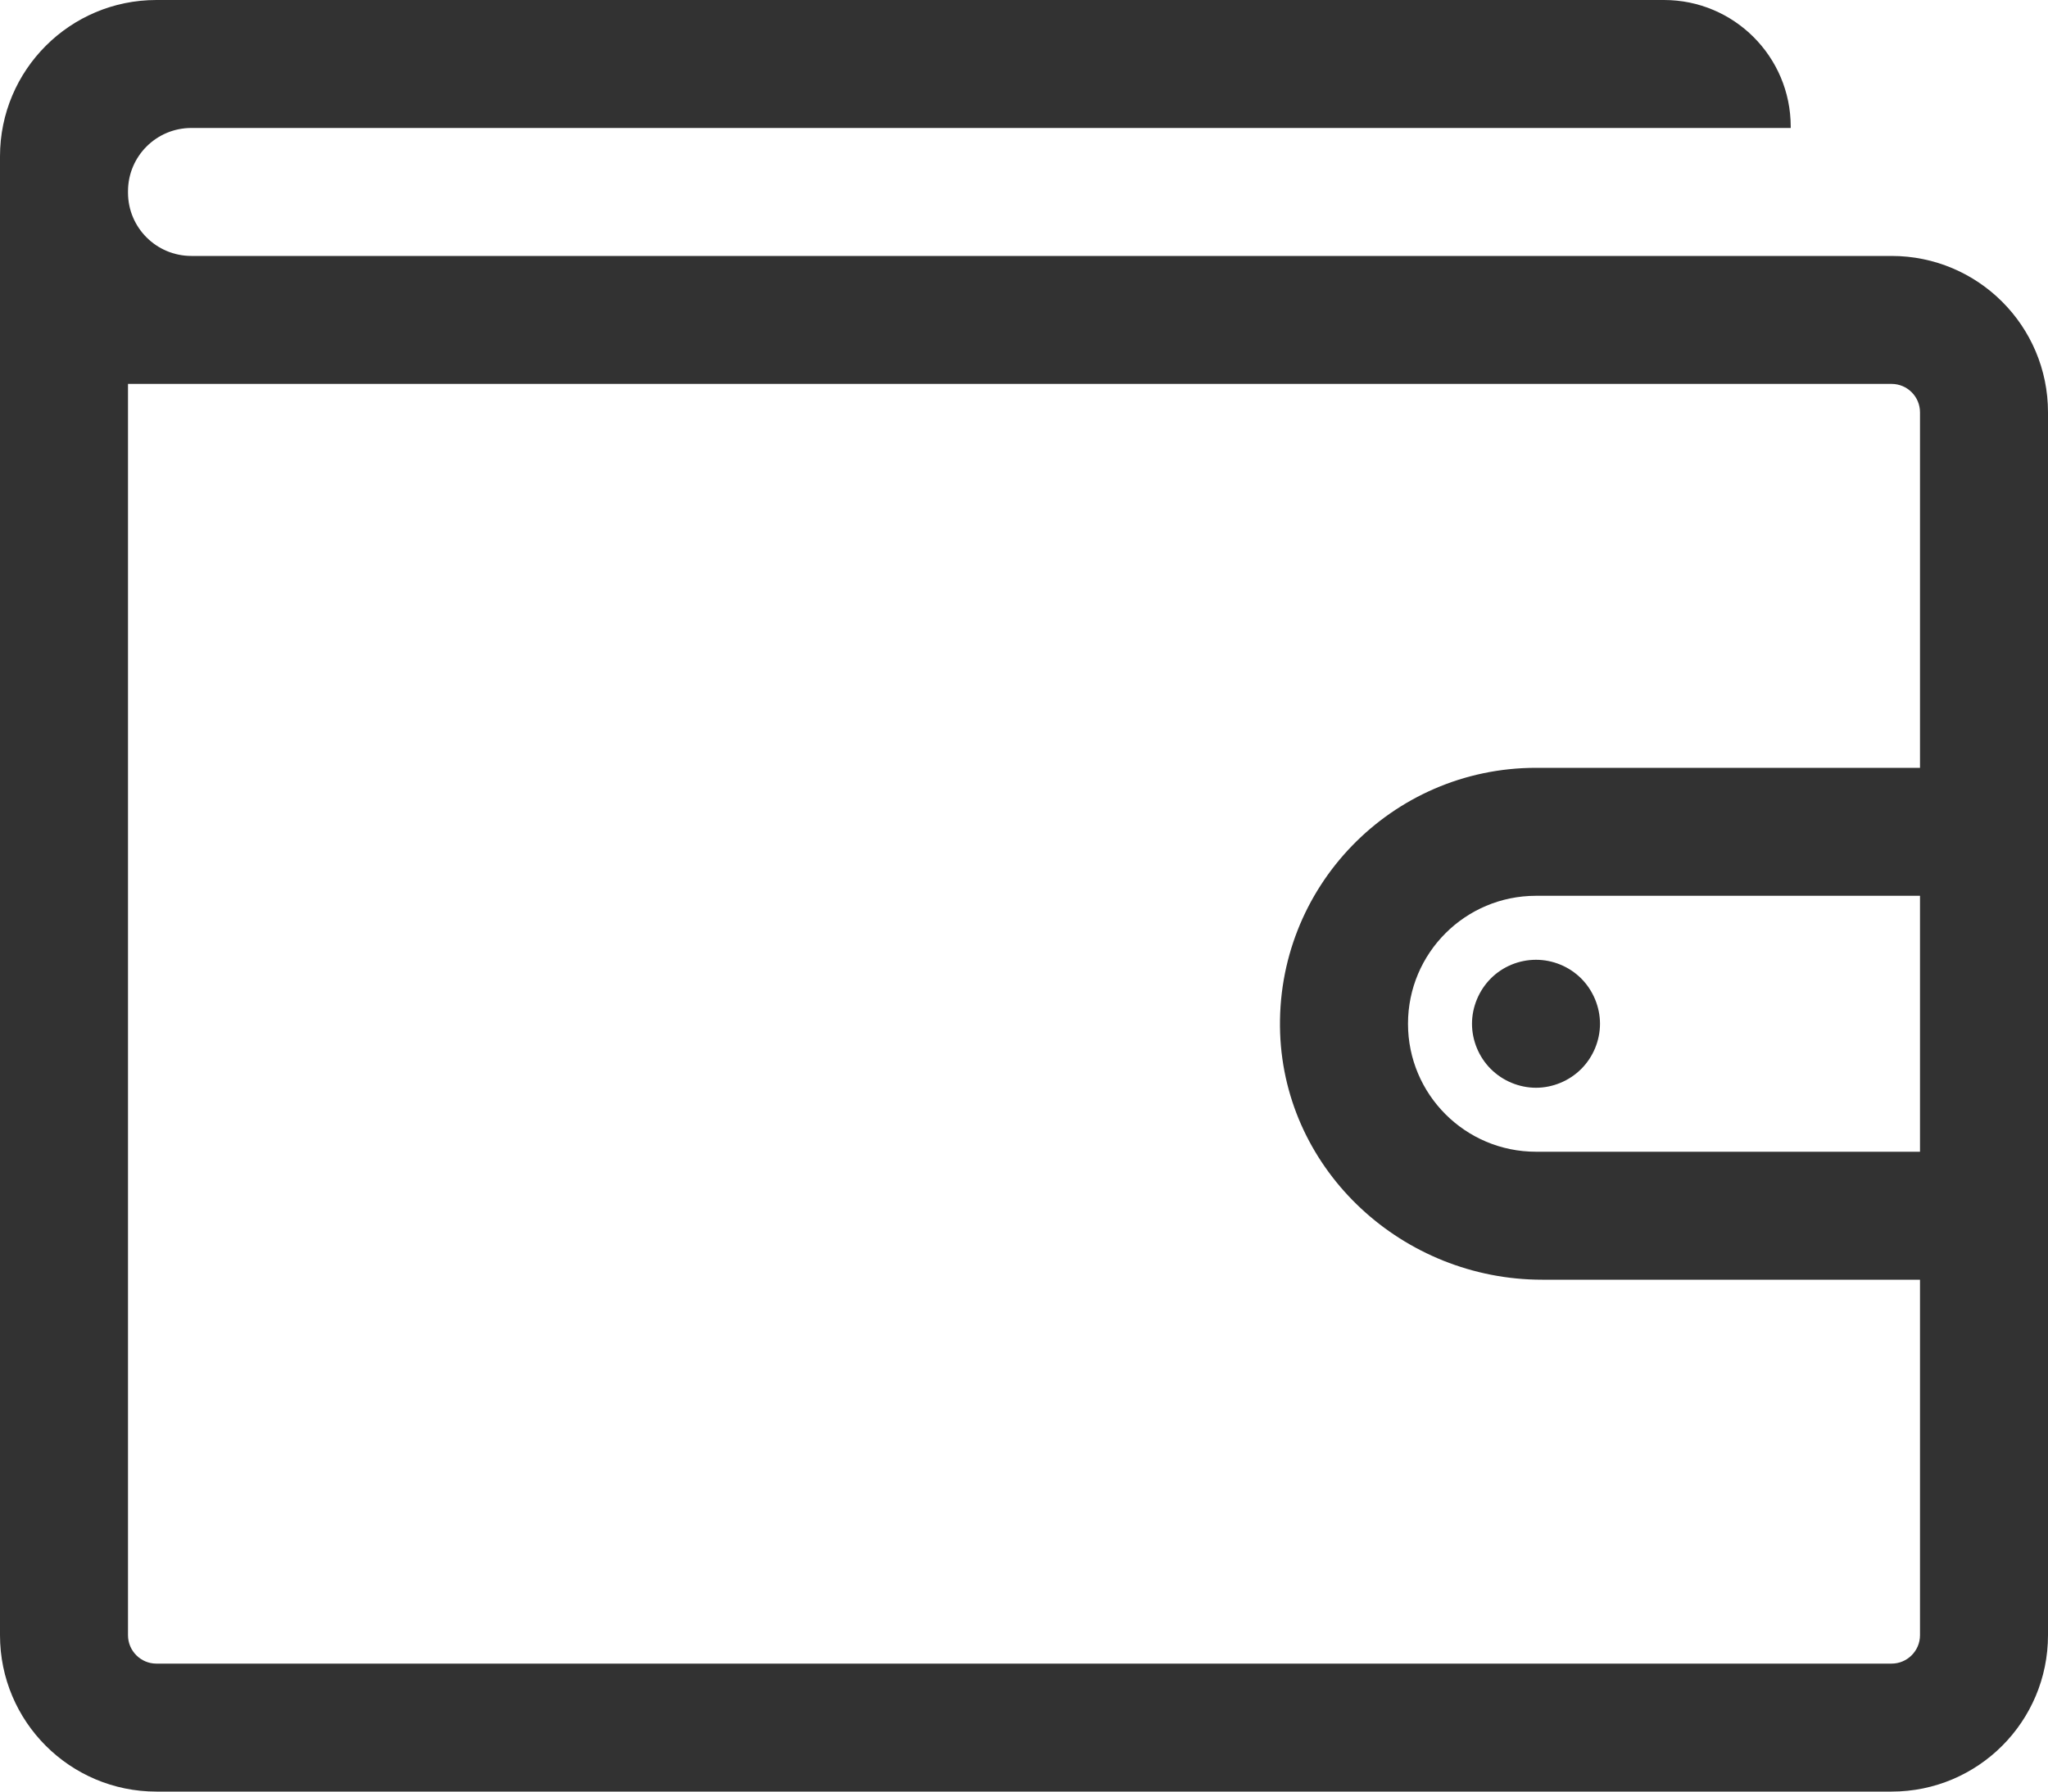 <?xml version="1.0" encoding="iso-8859-1"?>
<!-- Generator: Adobe Illustrator 17.0.0, SVG Export Plug-In . SVG Version: 6.00 Build 0)  -->
<!DOCTYPE svg PUBLIC "-//W3C//DTD SVG 1.1//EN" "http://www.w3.org/Graphics/SVG/1.1/DTD/svg11.dtd">
<svg version="1.1" id="&#x56FE;&#x5C42;_1" xmlns="http://www.w3.org/2000/svg" xmlns:xlink="http://www.w3.org/1999/xlink" x="0px"
	 y="0px" width="32px" height="28px" viewBox="0 0 32 28" style="enable-background:new 0 0 32 28;" xml:space="preserve">
<path style="fill-rule:evenodd;clip-rule:evenodd;fill:#323232;" d="M29.556,28H2.444C1.094,28,0,26.906,0,25.556V6V4V2.444
	C0,1.094,1.094,0,2.444,0H26c1.094,0,1.98,0.886,1.98,1.98V2H2.99C2.443,2,2,2.443,2,2.99v0.02C2,3.557,2.443,4,2.99,4H4h16h9.555
	C30.906,4,32,5.094,32,6.444V12v2v4v2v5.555C32,26.906,30.906,28,29.556,28z M30,14h-6c-1.105,0-2,0.895-2,2c0,1.104,0.895,2,2,2h6
	V14z M30,20h-5.904c-2.169,0-4.016-1.687-4.094-3.854C19.922,13.87,21.743,12,24,12h6V6.444C30,6.199,29.801,6,29.556,6H20H4H2.99H2
	v19.556C2,25.8,2.199,26,2.444,26h27.111C29.801,26,30,25.8,30,25.556V20z M23.293,16.706C23.107,16.52,23,16.262,23,16
	s0.107-0.52,0.293-0.707C23.478,15.106,23.736,15,24,15c0.264,0,0.52,0.106,0.707,0.293C24.893,15.48,25,15.738,25,16
	s-0.107,0.52-0.293,0.706C24.52,16.893,24.262,17,24,17C23.738,17,23.48,16.893,23.293,16.706z"/>
</svg>
